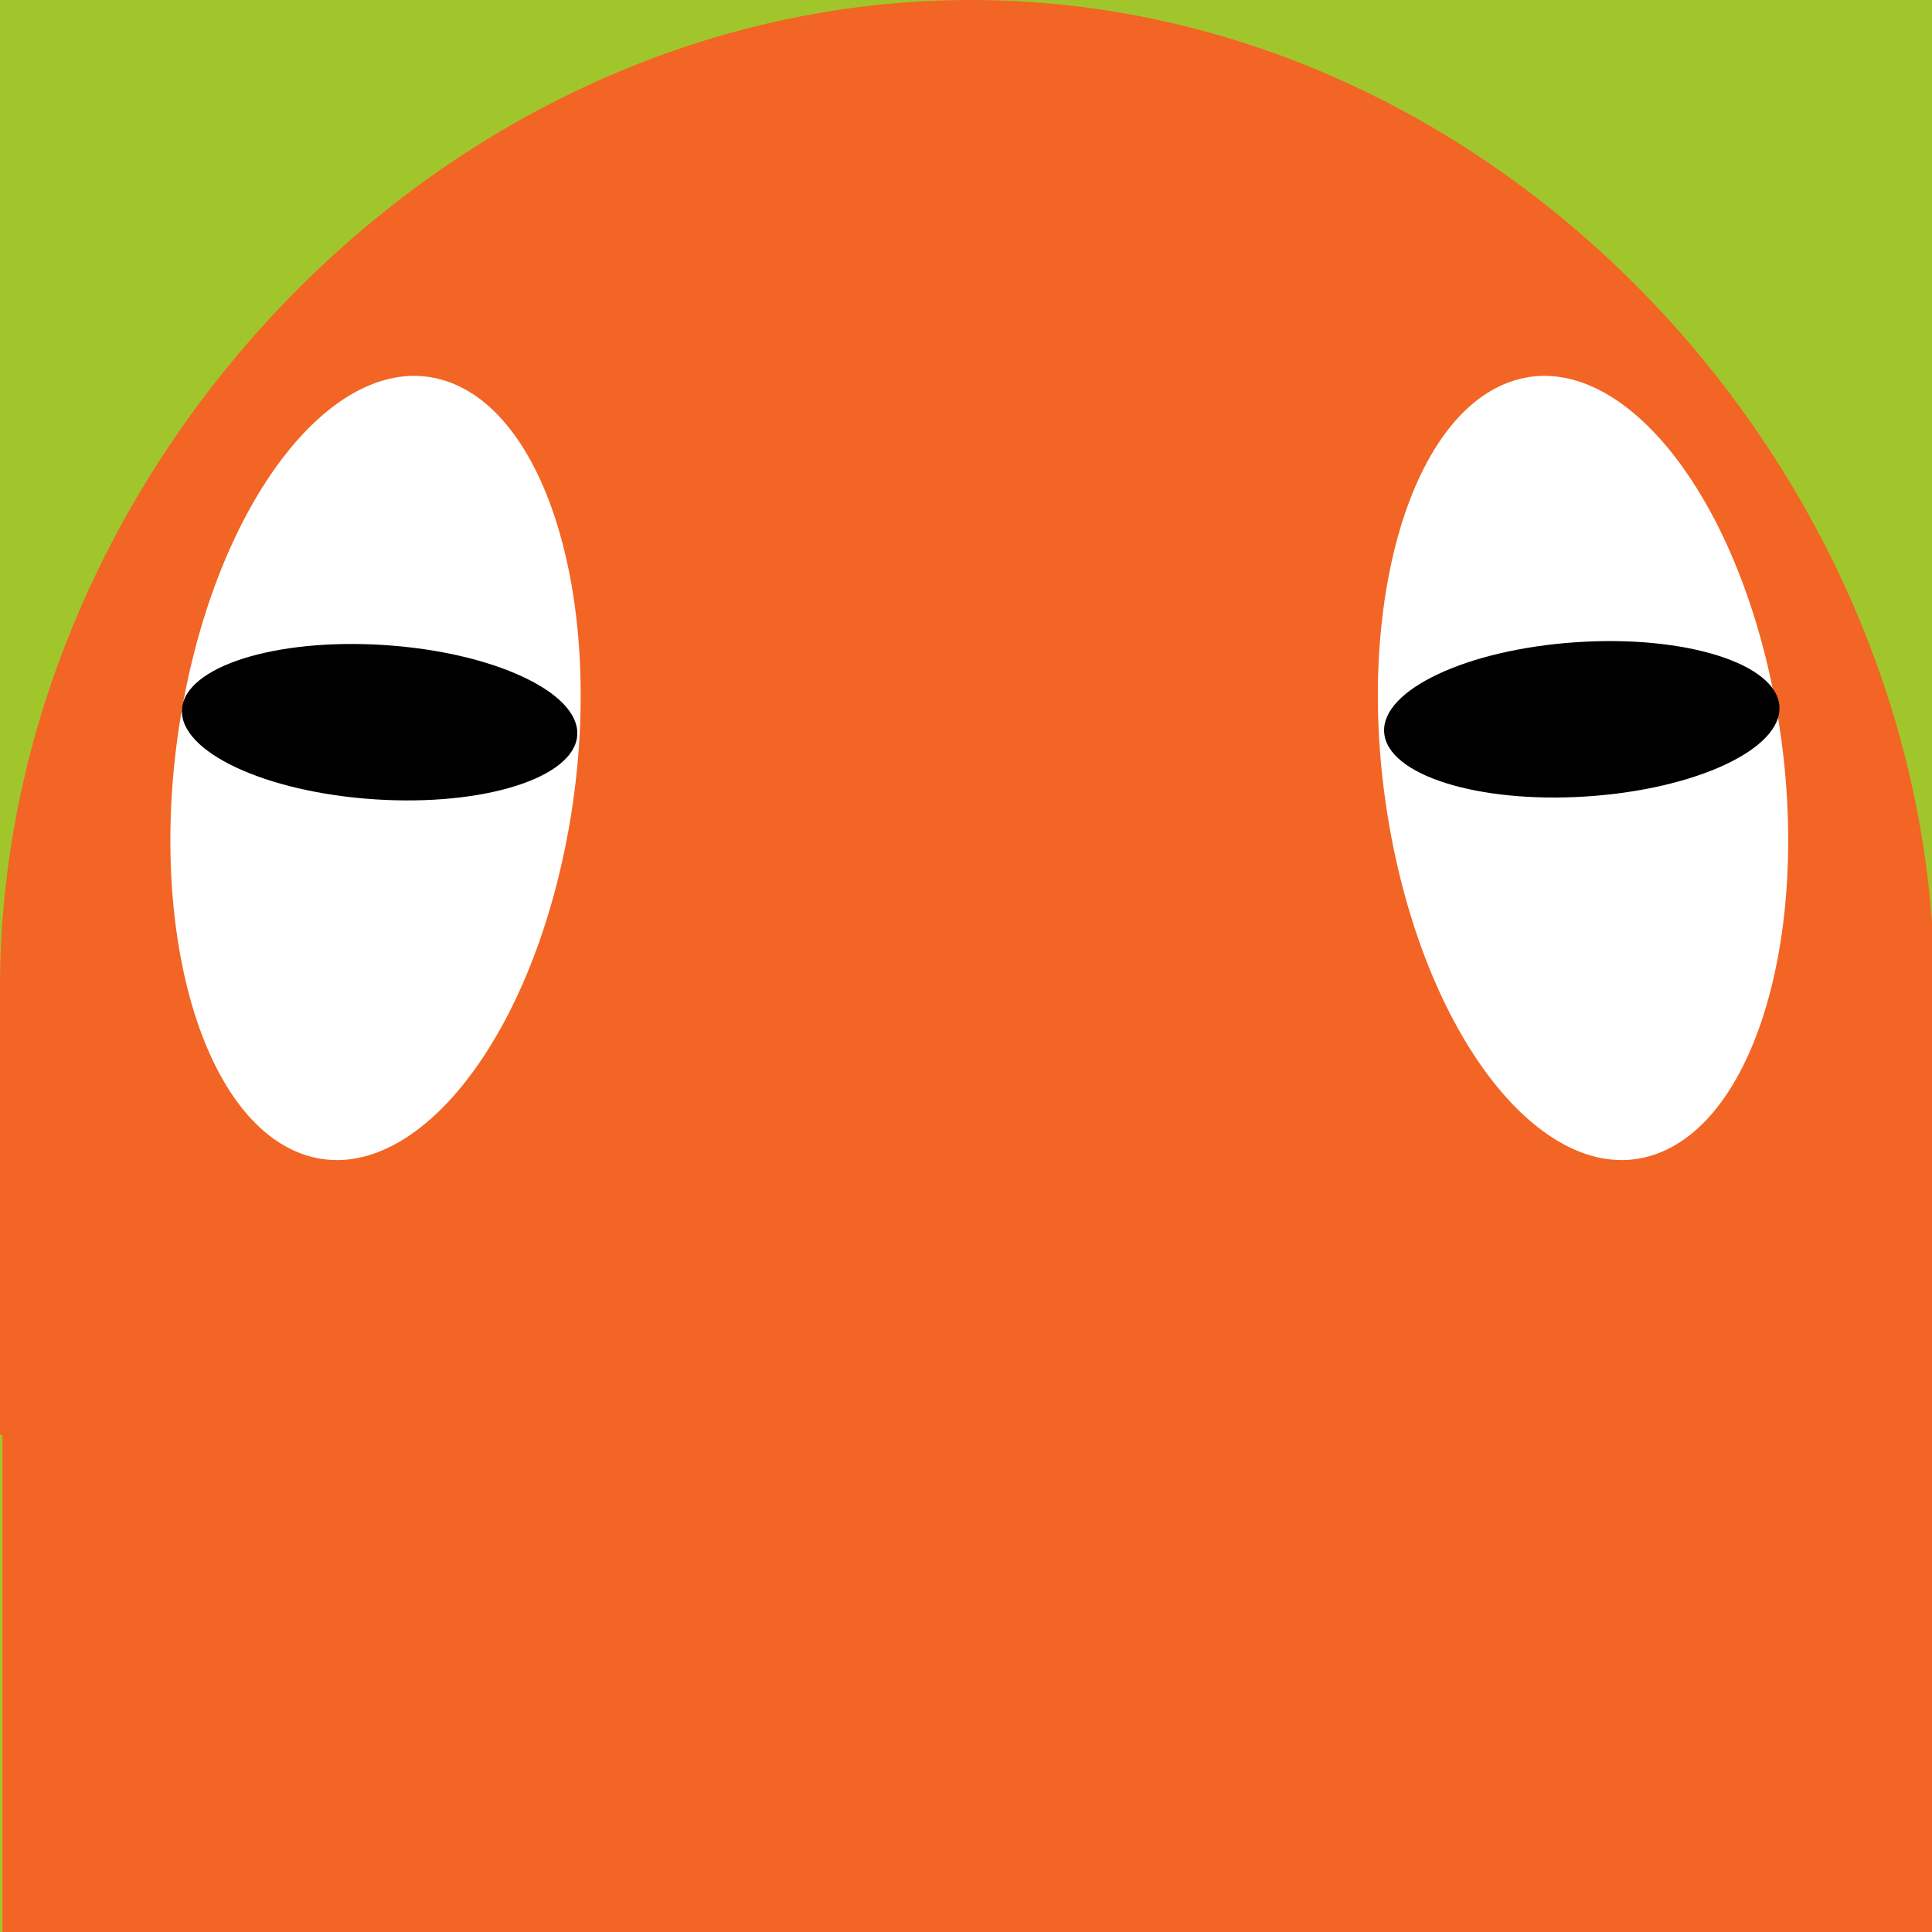 <?xml version="1.0" encoding="utf-8"?>
<!-- Generator: Adobe Illustrator 18.0.0, SVG Export Plug-In . SVG Version: 6.00 Build 0)  -->
<!DOCTYPE svg PUBLIC "-//W3C//DTD SVG 1.1//EN" "http://www.w3.org/Graphics/SVG/1.1/DTD/svg11.dtd">
<svg version="1.1" id="Layer_1" xmlns="http://www.w3.org/2000/svg" xmlns:xlink="http://www.w3.org/1999/xlink" x="0px" y="0px"
	 viewBox="0 0 80 80" enable-background="new 0 0 80 80" xml:space="preserve">
<rect x="-6.5" y="-12.8" fill="#BDD7A9" width="96.5" height="95.6"/>
<rect x="-8.5" y="-8.8" fill="#A1C62C" width="96.5" height="95.6"/>
<g>
	<path fill="#F26524" d="M77,74c-1.4-0.2-2.9-0.5-4.3-0.6c-0.8-0.1-1.4-0.2-2.2-0.2c-8.8-1.5-16.3-4.2-24.2-3.9
		c-0.6,0-1.4,0.1-2.1,0.2c-3.5,0.7-7.5,2.6-12.8,3c-0.6,0.1-1.3,0.2-1.9,0.4c-3.8-0.7-7.8,2.2-11.5,2.1c-0.6,0.1-1.3,0.1-1.9,0.2
		c-3.4,0.2-6.7,0-10.1-1.1c-0.8,0-1.6,0-2.4,0c-1.1,0-2.2,0-3.2,0V80H80v-5.8c-0.2,0-0.3,0-0.6,0C78.6,74,77.8,74,77,74z"/>
	<path fill="#F26524" d="M11.7,62.1c6.7-3.7,14.7-1.8,23.4-3.3c0.6,0,1.3,0,1.9-0.1c4.5-0.3,8.6-1.4,13.3-1.7c0.6,0,1.1,0,1.8,0.1
		c4.2,0.3,8.3,1.2,12.8,1.1c0.6,0,1.1,0,1.8,0s1.1,0.1,1.8,0.2c0.8,0,1.6,0,2.2,0c3,0,6.2,0,9.4-0.1V42.4v-1.6
		C80,19.5,62.1,0,40.2,0S0,19.5,0,40.9v18.5c3.2,1.3,6.6,2.6,9.8,2.8C10.4,62.2,11,62.1,11.7,62.1z"/>
</g>
<rect x="0.1" y="52.1" fill="#F26524" width="79.9" height="28.3"/>
<path fill="#FFFFFF" d="M57.7,35.1c1.8,8.8,6.8,14.4,11.1,12.6s6.4-10.4,4.6-19.2s-6.8-14.4-11.1-12.6S55.9,26.3,57.7,35.1z"/>
<ellipse transform="matrix(-6.561276e-02 -0.998 0.998 -6.561276e-02 40.056 97.109)" cx="65.5" cy="29.8" rx="3.2" ry="8.2"/>
<path fill="#FFFFFF" d="M23.4,35.1c-1.8,8.8-6.8,14.4-11.1,12.6S5.9,37.3,7.7,28.5s6.8-14.4,11.1-12.6S25.2,26.3,23.4,35.1z"/>
<ellipse transform="matrix(-6.561287e-02 0.998 -0.998 -6.561287e-02 46.596 16.098)" cx="15.8" cy="29.9" rx="3.2" ry="8.2"/>
</svg>
